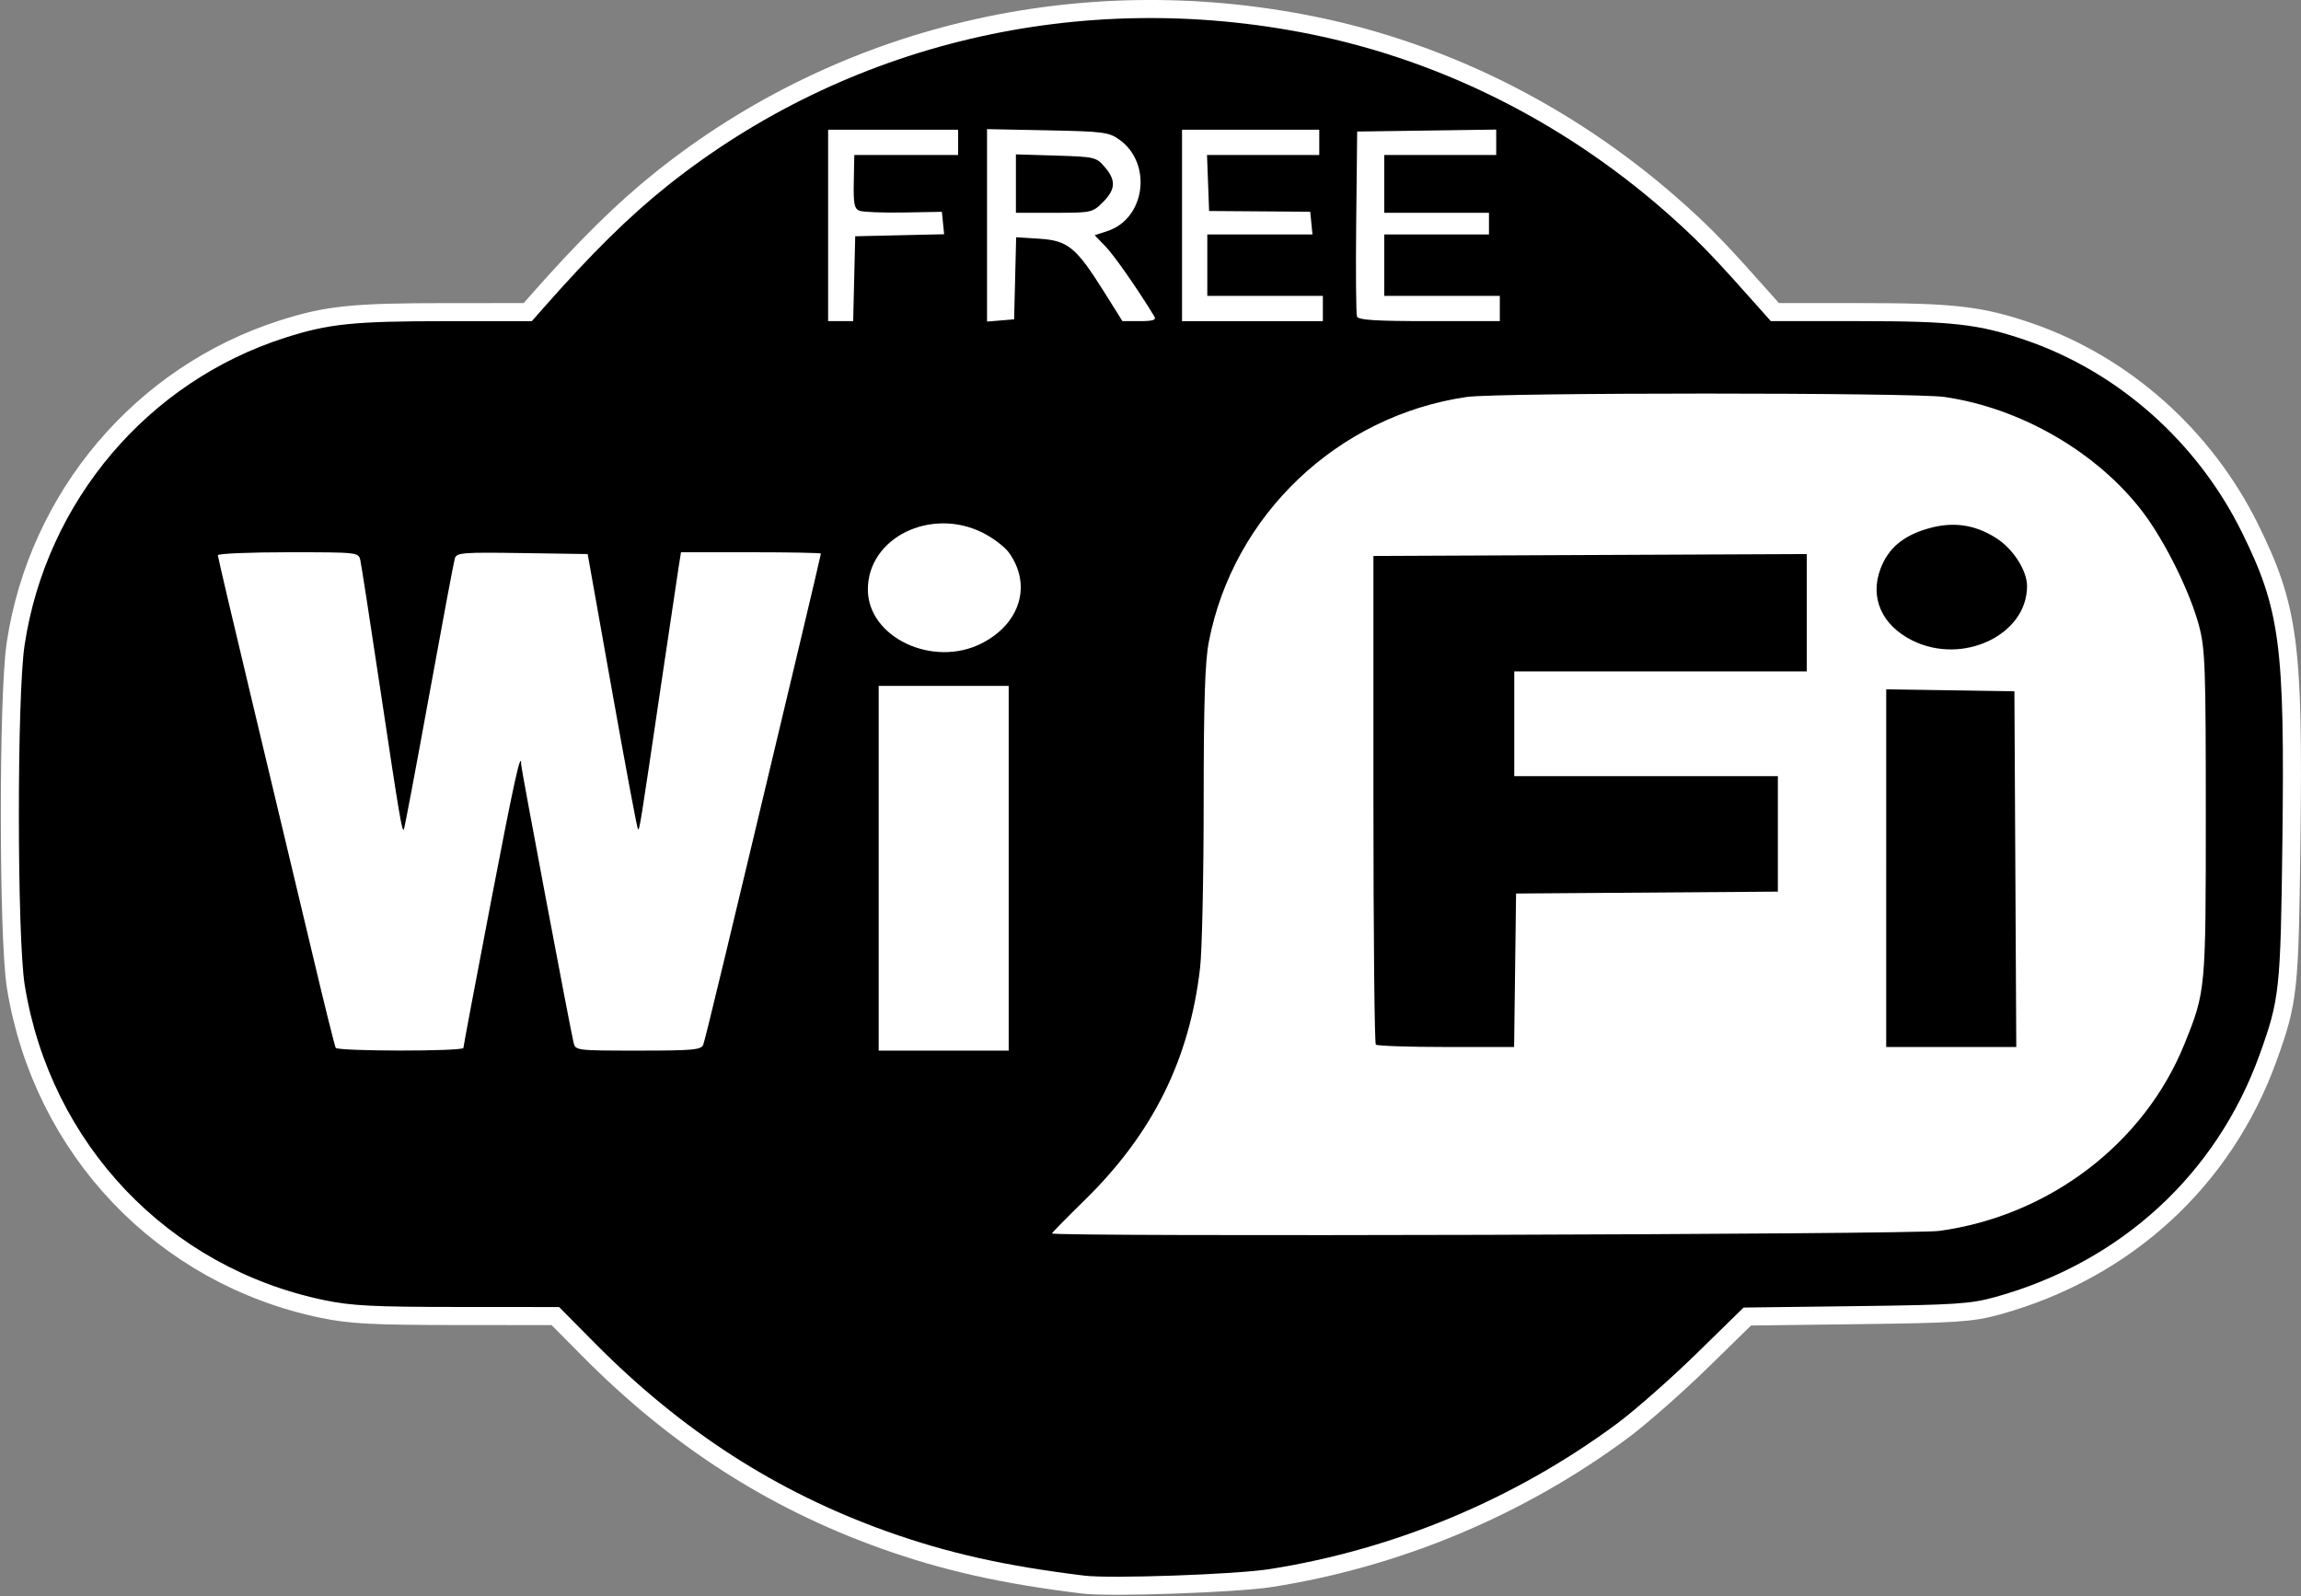 <?xml version="1.0" encoding="UTF-8" standalone="no"?>
<!-- Created with Inkscape (http://www.inkscape.org/) -->

<svg
   xmlns:dc="http://purl.org/dc/elements/1.1/"
   xmlns:cc="http://creativecommons.org/ns#"
   xmlns:rdf="http://www.w3.org/1999/02/22-rdf-syntax-ns#"
   xmlns:svg="http://www.w3.org/2000/svg"
   xmlns="http://www.w3.org/2000/svg"
   xmlns:sodipodi="http://sodipodi.sourceforge.net/DTD/sodipodi-0.dtd"
   xmlns:inkscape="http://www.inkscape.org/namespaces/inkscape"
   width="179.827mm"
   height="124.728mm"
   viewBox="0 0 637.184 441.949"
   id="svg2"
   version="1.1"
   inkscape:version="0.91 r13725"
   sodipodi:docname="freewifi.svg">
  <rect x="0" y="0" width="637.184" height="441.949" fill="#808080" stroke="none"/>
  <defs
     id="defs4" />
  <sodipodi:namedview
     id="base"
     pagecolor="#ffffff"
     bordercolor="#666666"
     borderopacity="1.0"
     inkscape:pageopacity="0.0"
     inkscape:pageshadow="2"
     inkscape:zoom="0.7"
     inkscape:cx="635.65129"
     inkscape:cy="64.674225"
     inkscape:document-units="px"
     inkscape:current-layer="layer1"
     showgrid="false"
     fit-margin-top="0"
     fit-margin-left="0"
     fit-margin-right="0"
     fit-margin-bottom="0"
     inkscape:window-width="1440"
     inkscape:window-height="797"
     inkscape:window-x="0"
     inkscape:window-y="0"
     inkscape:window-maximized="1" />
  <g
     inkscape:label="Vrstva 1"
     inkscape:groupmode="layer"
     id="layer1"
     transform="translate(-21.677,-15.295)">
    <path
       style="fill:#000000"
       d="M 322,451.61 C 299.902,448.905 284.076,445.359 267.238,439.34 236.738,428.439 210.463,411.51 186.5,387.322 l -10,-10.094 -28,-0.017 c -23.409,-0.014 -29.476,-0.323 -37,-1.885 -43.231,-8.97 -75.836,-43.235 -82.965,-87.19 -2.144,-13.219 -2.182,-80.049 -0.053,-94.168 6.004,-39.83 34.075,-72.975 72.116,-85.149 12.129,-3.882 18.949,-4.583 44.628,-4.592 l 23.726,-0.008 3.274,-3.714 c 13.322,-15.109 23.716,-25.351 34.274,-33.772 49.599,-39.558 114.34,-54.834 178,-42.001 37.146,7.488 72.175,25.366 101.138,51.619 7.14,6.472 10.945,10.454 23.524,24.617 l 2.886,3.25 24.518,0 c 25.773,0 33.049,0.828 45.934,5.23 25.755,8.797 47.674,28.253 60.013,53.27 10.566,21.422 11.866,31.346 11.199,85.5 -0.508,41.266 -0.764,43.672 -6.271,59.006 -11.935,33.232 -38.51,57.62 -73.266,67.238 -6.879,1.904 -10.891,2.165 -38.675,2.516 l -31,0.392 -13,12.717 c -7.15,6.994 -17.05,15.717 -22,19.384 -28.246,20.925 -61.546,34.871 -96.318,40.337 -9.319,1.465 -43.966,2.683 -51.182,1.8 z m 236.678,-95.46 c 30.471,-4.166 56.789,-24.229 67.915,-51.773 5.876,-14.547 5.908,-14.892 5.908,-63.658 0,-40.482 -0.185,-45.703 -1.839,-52 -2.459,-9.361 -9.431,-23.497 -15.585,-31.602 -12.546,-16.521 -33.752,-28.834 -54.943,-31.899 -8.641,-1.25 -123.625,-1.25 -132.266,0 -35.723,5.168 -64.688,32.667 -71.455,67.839 -1.058,5.498 -1.414,16.659 -1.42,44.5 -0.005,20.439 -0.447,40.987 -0.983,45.662 -2.919,25.45 -13.094,45.936 -32.008,64.444 -4.95,4.844 -9.001,8.976 -9.001,9.182 0,0.972 238.42,0.297 245.678,-0.696 z M 402.667,304.553 C 402.3,304.186 402,273.593 402,236.568 l 0,-67.318 60,-0.265 60,-0.265 -1.7e-4,16.25 -1.7e-4,16.25 -40.5,0 -40.5,0 0,14.5 0,14.5 36.5,0 36.5,0 0,15.988 0,15.988 -36.25,0.262 -36.25,0.262 -0.27,21.25 -0.27,21.25 -18.813,0 c -10.347,0 -19.113,-0.3 -19.48,-0.667 z M 544,255.696 l 0,-49.523 17.75,0.273 17.75,0.273 0.259,49.25 0.259,49.25 -18.009,0 -18.009,0 0,-49.523 z m 7.234,-63.047 c -8.474,-4.223 -11.858,-11.89 -8.791,-19.92 2.15,-5.631 6.215,-9.064 13.101,-11.066 6.88,-2 12.931,-1.162 18.887,2.615 4.72,2.993 8.569,8.984 8.569,13.336 0,13.525 -17.846,21.971 -31.766,15.034 z M 150.005,305.469 c 0.003,-0.412 3.36,-18.244 7.46,-39.626 C 164.003,231.745 166,222.666 166,227.035 c 0,1.128 13.462,72.53 14.505,76.935 0.527,2.227 0.714,2.25 17.907,2.25 15.278,0 17.451,-0.201 18.012,-1.663 0.567,-1.479 6.634,-26.685 26.649,-110.721 C 246.333,180.149 249,168.786 249,168.585 c 0,-0.201 -8.717,-0.366 -19.372,-0.366 l -19.372,0 -0.63,3.943 c -0.347,2.169 -2.412,16.006 -4.588,30.75 -6.186,41.903 -6.268,42.41 -6.709,41.968 -0.229,-0.229 -3.454,-17.46 -7.167,-38.289 l -6.749,-37.872 -18.131,-0.272 c -16.625,-0.25 -18.175,-0.125 -18.661,1.5 -0.291,0.975 -3.518,18.197 -7.171,38.272 -3.653,20.075 -6.781,36.645 -6.95,36.822 -0.518,0.54 -1.292,-4.083 -6.503,-38.822 -2.764,-18.425 -5.252,-34.513 -5.529,-35.75 -0.501,-2.239 -0.598,-2.25 -19.985,-2.25 -10.715,0 -19.481,0.372 -19.481,0.827 0,0.455 4.521,19.692 10.047,42.75 5.526,23.058 12.762,53.387 16.081,67.399 3.319,14.012 6.249,25.825 6.512,26.25 0.616,0.996 35.358,1.019 35.365,0.024 z M 301,255.719 l 0,-50.5 -18,0 -18,0 0,50.5 0,50.5 18,0 18,0 0,-50.5 z m -7.378,-62.323 c 10.607,-5.454 13.81,-16.144 7.493,-25.014 -1.171,-1.645 -4.465,-4.154 -7.319,-5.576 C 279.384,155.623 262,164.216 262,178.522 c 0,13.31 18.104,21.826 31.622,14.875 z m -35.404,-100.927 0.282,-11.75 12.311,-0.281 12.311,-0.281 -0.311,-3.104 -0.311,-3.104 -10.533,0.187 c -5.793,0.103 -11.314,-0.113 -12.269,-0.479 -1.451,-0.557 -1.713,-1.881 -1.593,-8.052 l 0.143,-7.386 14.376,0 14.376,0 0,-3.5 0,-3.5 -18,0 -18,0 0,26.5 0,26.5 3.468,0 3.468,0 0.282,-11.75 z m 44.566,-0.114 0.284,-11.364 6.449,0.411 c 7.861,0.501 10.153,2.376 17.806,14.566 l 5.178,8.248 4.809,0.002 c 3.585,0.001 4.616,-0.317 4.051,-1.248 -4.488,-7.403 -11.082,-16.864 -13.517,-19.392 l -3.026,-3.142 3.559,-1.175 c 10.494,-3.463 12.463,-18.74 3.261,-25.304 -2.893,-2.064 -4.438,-2.263 -19.886,-2.572 l -16.75,-0.334 0,26.645 0,26.645 3.75,-0.31 3.75,-0.31 0.284,-11.364 z M 303,66.131 l 0,-8.088 11.089,0.338 c 10.724,0.327 11.168,0.431 13.5,3.144 3.175,3.694 3.043,6.217 -0.512,9.771 -2.862,2.862 -3.143,2.923 -13.5,2.923 l -10.577,0 0,-8.088 z m 85,34.588 0,-3.5 -16,0 -16,0 0,-8.5 0,-8.5 14.563,0 14.563,0 -0.313,-3.146 -0.313,-3.146 -14,-0.104 -14,-0.104 -0.292,-7.75 -0.292,-7.75 15.542,0 15.542,0 0,-3.5 0,-3.5 -19,0 -19,0 0,26.5 0,26.5 19.5,0 19.5,0 0,-3.5 z m 49,0 0,-3.5 -16,0 -16,0 0,-8.5 0,-8.5 14.5,0 14.5,0 0,-3 0,-3 -14.5,0 -14.5,0 0,-8 0,-8 15.5,0 15.5,0 0,-3.522 0,-3.522 -19.25,0.272 -19.25,0.272 -0.268,24.982 c -0.147,13.74 -0.049,25.553 0.219,26.25 0.37,0.964 5.167,1.268 20.018,1.268 l 19.531,0 0,-3.5 z"
       id="path4147"
       inkscape:connector-curvature="0" />
    <path
       style="fill:#ffffff;fill-opacity:1;fill-rule:evenodd;stroke:#000000;stroke-width:1px;stroke-linecap:butt;stroke-linejoin:miter;stroke-opacity:1"
       d="m 57.211,176.137 33.335,169.706 146.472,37.376 221.223,-11.112 79.802,-7.071 55.558,-8.081 37.376,-35.355 11.112,-46.467 -5.051,-94.954 -18.183,-39.396 -39.396,-22.223 -70.711,-4.041 -58.589,-55.558 -15.152,-14.142 -190.919,0 -72.731,102.025 -114.147,19.193 z"
       id="path4151"
       inkscape:connector-curvature="0" />
    <path
       style="fill:#000000;fill-opacity:1;stroke:#ffffff;stroke-width:10;stroke-miterlimit:4;stroke-dasharray:none;stroke-opacity:1"
       d="M 322,451.61 C 299.902,448.905 284.076,445.359 267.238,439.34 236.738,428.439 210.463,411.51 186.5,387.322 l -10,-10.094 -28,-0.017 c -23.409,-0.014 -29.476,-0.323 -37,-1.885 -43.231,-8.97 -75.836,-43.235 -82.965,-87.19 -2.144,-13.219 -2.182,-80.049 -0.053,-94.168 6.004,-39.83 34.075,-72.975 72.116,-85.149 12.129,-3.882 18.949,-4.583 44.628,-4.592 l 23.726,-0.008 3.274,-3.714 c 13.322,-15.109 23.716,-25.351 34.274,-33.772 49.599,-39.558 114.34,-54.834 178,-42.001 37.146,7.488 72.175,25.366 101.138,51.619 7.14,6.472 10.945,10.454 23.524,24.617 l 2.886,3.25 24.518,0 c 25.773,0 33.049,0.828 45.934,5.23 25.755,8.797 47.674,28.253 60.013,53.27 10.566,21.422 11.866,31.346 11.199,85.5 -0.508,41.266 -0.764,43.672 -6.271,59.006 -11.935,33.232 -38.51,57.62 -73.266,67.238 -6.879,1.904 -10.891,2.165 -38.675,2.516 l -31,0.392 -13,12.717 c -7.15,6.994 -17.05,15.717 -22,19.384 -28.246,20.925 -61.546,34.871 -96.318,40.337 -9.319,1.465 -43.966,2.683 -51.182,1.8 z m 236.678,-95.46 c 30.471,-4.166 56.789,-24.229 67.915,-51.773 5.876,-14.547 5.908,-14.892 5.908,-63.658 0,-40.482 -0.185,-45.703 -1.839,-52 -2.459,-9.361 -9.431,-23.497 -15.585,-31.602 -12.546,-16.521 -33.752,-28.834 -54.943,-31.899 -8.641,-1.25 -123.625,-1.25 -132.266,0 -35.723,5.168 -64.688,32.667 -71.455,67.839 -1.058,5.498 -1.414,16.659 -1.42,44.5 -0.005,20.439 -0.447,40.987 -0.983,45.662 -2.919,25.45 -13.094,45.936 -32.008,64.444 -4.95,4.844 -9.001,8.976 -9.001,9.182 0,0.972 238.42,0.297 245.678,-0.696 z M 402.667,304.553 C 402.3,304.186 402,273.593 402,236.568 l 0,-67.318 60,-0.265 60,-0.265 -1.7e-4,16.25 -1.7e-4,16.25 -40.5,0 -40.5,0 0,14.5 0,14.5 36.5,0 36.5,0 0,15.988 0,15.988 -36.25,0.262 -36.25,0.262 -0.27,21.25 -0.27,21.25 -18.813,0 c -10.347,0 -19.113,-0.3 -19.48,-0.667 z M 544,255.696 l 0,-49.523 17.75,0.273 17.75,0.273 0.259,49.25 0.259,49.25 -18.009,0 -18.009,0 0,-49.523 z m 7.234,-63.047 c -8.474,-4.223 -11.858,-11.89 -8.791,-19.92 2.15,-5.631 6.215,-9.064 13.101,-11.066 6.88,-2 12.931,-1.162 18.887,2.615 4.72,2.993 8.569,8.984 8.569,13.336 0,13.525 -17.846,21.971 -31.766,15.034 z M 150.005,305.469 c 0.003,-0.412 3.36,-18.244 7.46,-39.626 C 164.003,231.745 166,222.666 166,227.035 c 0,1.128 13.462,72.53 14.505,76.935 0.527,2.227 0.714,2.25 17.907,2.25 15.278,0 17.451,-0.201 18.012,-1.663 0.567,-1.479 6.634,-26.685 26.649,-110.721 C 246.333,180.149 249,168.786 249,168.585 c 0,-0.201 -8.717,-0.366 -19.372,-0.366 l -19.372,0 -0.63,3.943 c -0.347,2.169 -2.412,16.006 -4.588,30.75 -6.186,41.903 -6.268,42.41 -6.709,41.968 -0.229,-0.229 -3.454,-17.46 -7.167,-38.289 l -6.749,-37.872 -18.131,-0.272 c -16.625,-0.25 -18.175,-0.125 -18.661,1.5 -0.291,0.975 -3.518,18.197 -7.171,38.272 -3.653,20.075 -6.781,36.645 -6.95,36.822 -0.518,0.54 -1.292,-4.083 -6.503,-38.822 -2.764,-18.425 -5.252,-34.513 -5.529,-35.75 -0.501,-2.239 -0.598,-2.25 -19.985,-2.25 -10.715,0 -19.481,0.372 -19.481,0.827 0,0.455 4.521,19.692 10.047,42.75 5.526,23.058 12.762,53.387 16.081,67.399 3.319,14.012 6.249,25.825 6.512,26.25 0.616,0.996 35.358,1.019 35.365,0.024 z M 301,255.719 l 0,-50.5 -18,0 -18,0 0,50.5 0,50.5 18,0 18,0 0,-50.5 z m -7.378,-62.323 c 10.607,-5.454 13.81,-16.144 7.493,-25.014 -1.171,-1.645 -4.465,-4.154 -7.319,-5.576 C 279.384,155.623 262,164.216 262,178.522 c 0,13.31 18.104,21.826 31.622,14.875 z m -35.404,-100.927 0.282,-11.75 12.311,-0.281 12.311,-0.281 -0.311,-3.104 -0.311,-3.104 -10.533,0.187 c -5.793,0.103 -11.314,-0.113 -12.269,-0.479 -1.451,-0.557 -1.713,-1.881 -1.593,-8.052 l 0.143,-7.386 14.376,0 14.376,0 0,-3.5 0,-3.5 -18,0 -18,0 0,26.5 0,26.5 3.468,0 3.468,0 0.282,-11.75 z m 44.566,-0.114 0.284,-11.364 6.449,0.411 c 7.861,0.501 10.153,2.376 17.806,14.566 l 5.178,8.248 4.809,0.002 c 3.585,0.001 4.616,-0.317 4.051,-1.248 -4.488,-7.403 -11.082,-16.864 -13.517,-19.392 l -3.026,-3.142 3.559,-1.175 c 10.494,-3.463 12.463,-18.74 3.261,-25.304 -2.893,-2.064 -4.438,-2.263 -19.886,-2.572 l -16.75,-0.334 0,26.645 0,26.645 3.75,-0.31 3.75,-0.31 0.284,-11.364 z M 303,66.131 l 0,-8.088 11.089,0.338 c 10.724,0.327 11.168,0.431 13.5,3.144 3.175,3.694 3.043,6.217 -0.512,9.771 -2.862,2.862 -3.143,2.923 -13.5,2.923 l -10.577,0 0,-8.088 z m 85,34.588 0,-3.5 -16,0 -16,0 0,-8.5 0,-8.5 14.563,0 14.563,0 -0.313,-3.146 -0.313,-3.146 -14,-0.104 -14,-0.104 -0.292,-7.75 -0.292,-7.75 15.542,0 15.542,0 0,-3.5 0,-3.5 -19,0 -19,0 0,26.5 0,26.5 19.5,0 19.5,0 0,-3.5 z m 49,0 0,-3.5 -16,0 -16,0 0,-8.5 0,-8.5 14.5,0 14.5,0 0,-3 0,-3 -14.5,0 -14.5,0 0,-8 0,-8 15.5,0 15.5,0 0,-3.522 0,-3.522 -19.25,0.272 -19.25,0.272 -0.268,24.982 c -0.147,13.74 -0.049,25.553 0.219,26.25 0.37,0.964 5.167,1.268 20.018,1.268 l 19.531,0 0,-3.5 z"
       id="path4218"
       inkscape:connector-curvature="0" />
    <path
       inkscape:connector-curvature="0"
       id="path4149"
       d="M 322,451.61 C 299.902,448.905 284.076,445.359 267.238,439.34 236.738,428.439 210.463,411.51 186.5,387.322 l -10,-10.094 -28,-0.017 c -23.409,-0.014 -29.476,-0.323 -37,-1.885 -43.231,-8.97 -75.836,-43.235 -82.965,-87.19 -2.144,-13.219 -2.182,-80.049 -0.053,-94.168 6.004,-39.83 34.075,-72.975 72.116,-85.149 12.129,-3.882 18.949,-4.583 44.628,-4.592 l 23.726,-0.008 3.274,-3.714 c 13.322,-15.109 23.716,-25.351 34.274,-33.772 49.599,-39.558 114.34,-54.834 178,-42.001 37.146,7.488 72.175,25.366 101.138,51.619 7.14,6.472 10.945,10.454 23.524,24.617 l 2.886,3.25 24.518,0 c 25.773,0 33.049,0.828 45.934,5.23 25.755,8.797 47.674,28.253 60.013,53.27 10.566,21.422 11.866,31.346 11.199,85.5 -0.508,41.266 -0.764,43.672 -6.271,59.006 -11.935,33.232 -38.51,57.62 -73.266,67.238 -6.879,1.904 -10.891,2.165 -38.675,2.516 l -31,0.392 -13,12.717 c -7.15,6.994 -17.05,15.717 -22,19.384 -28.246,20.925 -61.546,34.871 -96.318,40.337 -9.319,1.465 -43.966,2.683 -51.182,1.8 z m 236.678,-95.46 c 30.471,-4.166 56.789,-24.229 67.915,-51.773 5.876,-14.547 5.908,-14.892 5.908,-63.658 0,-40.482 -0.185,-45.703 -1.839,-52 -2.459,-9.361 -9.431,-23.497 -15.585,-31.602 -12.546,-16.521 -33.752,-28.834 -54.943,-31.899 -8.641,-1.25 -123.625,-1.25 -132.266,0 -35.723,5.168 -64.688,32.667 -71.455,67.839 -1.058,5.498 -1.414,16.659 -1.42,44.5 -0.005,20.439 -0.447,40.987 -0.983,45.662 -2.919,25.45 -13.094,45.936 -32.008,64.444 -4.95,4.844 -9.001,8.976 -9.001,9.182 0,0.972 238.42,0.297 245.678,-0.696 z M 402.667,304.553 C 402.3,304.186 402,273.593 402,236.568 l 0,-67.318 60,-0.265 60,-0.265 -1.7e-4,16.25 -1.7e-4,16.25 -40.5,0 -40.5,0 0,14.5 0,14.5 36.5,0 36.5,0 0,15.988 0,15.988 -36.25,0.262 -36.25,0.262 -0.27,21.25 -0.27,21.25 -18.813,0 c -10.347,0 -19.113,-0.3 -19.48,-0.667 z M 544,255.696 l 0,-49.523 17.75,0.273 17.75,0.273 0.259,49.25 0.259,49.25 -18.009,0 -18.009,0 0,-49.523 z m 7.234,-63.047 c -8.474,-4.223 -11.858,-11.89 -8.791,-19.92 2.15,-5.631 6.215,-9.064 13.101,-11.066 6.88,-2 12.931,-1.162 18.887,2.615 4.72,2.993 8.569,8.984 8.569,13.336 0,13.525 -17.846,21.971 -31.766,15.034 z M 150.005,305.469 c 0.003,-0.412 3.36,-18.244 7.46,-39.626 C 164.003,231.745 166,222.666 166,227.035 c 0,1.128 13.462,72.53 14.505,76.935 0.527,2.227 0.714,2.25 17.907,2.25 15.278,0 17.451,-0.201 18.012,-1.663 0.567,-1.479 6.634,-26.685 26.649,-110.721 C 246.333,180.149 249,168.786 249,168.585 c 0,-0.201 -8.717,-0.366 -19.372,-0.366 l -19.372,0 -0.63,3.943 c -0.347,2.169 -2.412,16.006 -4.588,30.75 -6.186,41.903 -6.268,42.41 -6.709,41.968 -0.229,-0.229 -3.454,-17.46 -7.167,-38.289 l -6.749,-37.872 -18.131,-0.272 c -16.625,-0.25 -18.175,-0.125 -18.661,1.5 -0.291,0.975 -3.518,18.197 -7.171,38.272 -3.653,20.075 -6.781,36.645 -6.95,36.822 -0.518,0.54 -1.292,-4.083 -6.503,-38.822 -2.764,-18.425 -5.252,-34.513 -5.529,-35.75 -0.501,-2.239 -0.598,-2.25 -19.985,-2.25 -10.715,0 -19.481,0.372 -19.481,0.827 0,0.455 4.521,19.692 10.047,42.75 5.526,23.058 12.762,53.387 16.081,67.399 3.319,14.012 6.249,25.825 6.512,26.25 0.616,0.996 35.358,1.019 35.365,0.024 z M 301,255.719 l 0,-50.5 -18,0 -18,0 0,50.5 0,50.5 18,0 18,0 0,-50.5 z m -7.378,-62.323 c 10.607,-5.454 13.81,-16.144 7.493,-25.014 -1.171,-1.645 -4.465,-4.154 -7.319,-5.576 C 279.384,155.623 262,164.216 262,178.522 c 0,13.31 18.104,21.826 31.622,14.875 z m -35.404,-100.927 0.282,-11.75 12.311,-0.281 12.311,-0.281 -0.311,-3.104 -0.311,-3.104 -10.533,0.187 c -5.793,0.103 -11.314,-0.113 -12.269,-0.479 -1.451,-0.557 -1.713,-1.881 -1.593,-8.052 l 0.143,-7.386 14.376,0 14.376,0 0,-3.5 0,-3.5 -18,0 -18,0 0,26.5 0,26.5 3.468,0 3.468,0 0.282,-11.75 z m 44.566,-0.114 0.284,-11.364 6.449,0.411 c 7.861,0.501 10.153,2.376 17.806,14.566 l 5.178,8.248 4.809,0.002 c 3.585,0.001 4.616,-0.317 4.051,-1.248 -4.488,-7.403 -11.082,-16.864 -13.517,-19.392 l -3.026,-3.142 3.559,-1.175 c 10.494,-3.463 12.463,-18.74 3.261,-25.304 -2.893,-2.064 -4.438,-2.263 -19.886,-2.572 l -16.75,-0.334 0,26.645 0,26.645 3.75,-0.31 3.75,-0.31 0.284,-11.364 z M 303,66.131 l 0,-8.088 11.089,0.338 c 10.724,0.327 11.168,0.431 13.5,3.144 3.175,3.694 3.043,6.217 -0.512,9.771 -2.862,2.862 -3.143,2.923 -13.5,2.923 l -10.577,0 0,-8.088 z m 85,34.588 0,-3.5 -16,0 -16,0 0,-8.5 0,-8.5 14.563,0 14.563,0 -0.313,-3.146 -0.313,-3.146 -14,-0.104 -14,-0.104 -0.292,-7.75 -0.292,-7.75 15.542,0 15.542,0 0,-3.5 0,-3.5 -19,0 -19,0 0,26.5 0,26.5 19.5,0 19.5,0 0,-3.5 z m 49,0 0,-3.5 -16,0 -16,0 0,-8.5 0,-8.5 14.5,0 14.5,0 0,-3 0,-3 -14.5,0 -14.5,0 0,-8 0,-8 15.5,0 15.5,0 0,-3.522 0,-3.522 -19.25,0.272 -19.25,0.272 -0.268,24.982 c -0.147,13.74 -0.049,25.553 0.219,26.25 0.37,0.964 5.167,1.268 20.018,1.268 l 19.531,0 0,-3.5 z"
       style="fill:#000000;fill-opacity:1;stroke:none;stroke-width:6.1;stroke-miterlimit:4;stroke-dasharray:none;stroke-opacity:1" />
  </g>
</svg>
